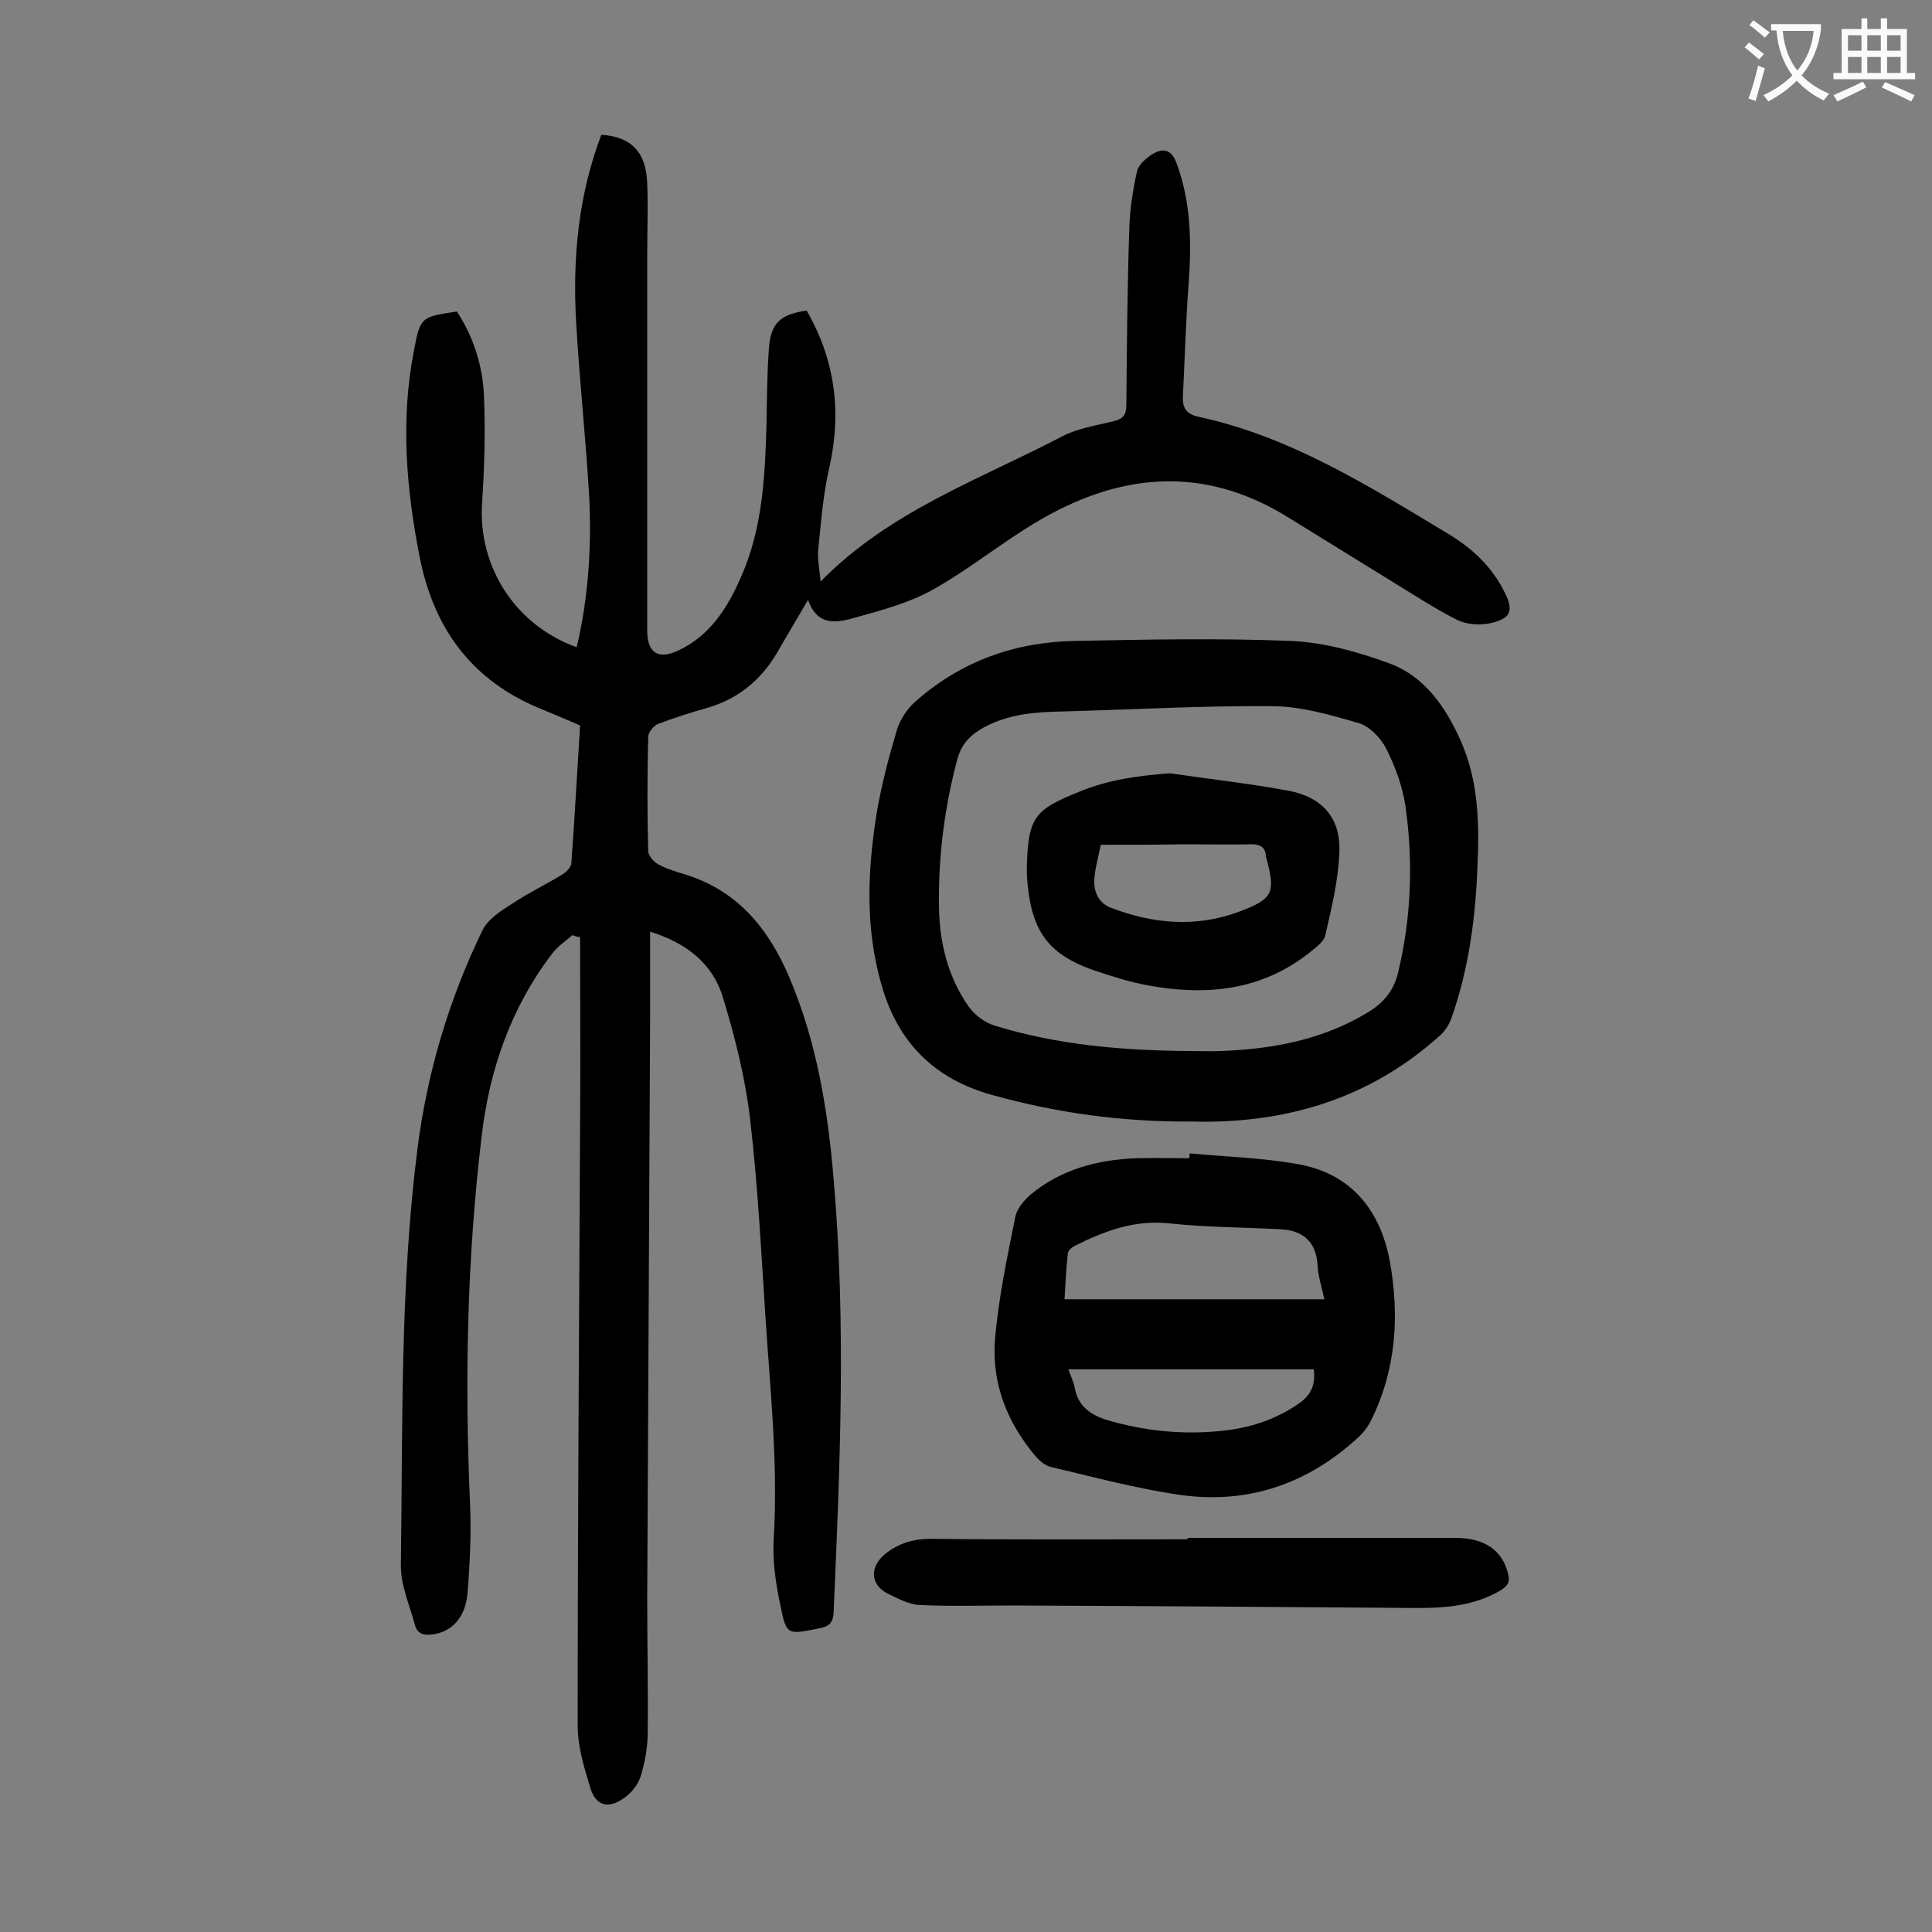 <svg enable-background="new 0 0 400 400" viewBox="0 0 400 400" xmlns="http://www.w3.org/2000/svg"><rect x="0" y="0" width="400" height="400" fill="#808080" stroke="none"/><g fill="#000001"><path d="m118.5 193.6c-1.3 1.2-2.9 2.2-4 3.6-8.7 11.3-13.2 24.3-14.8 38.2-3 25.1-3.5 50.3-2.4 75.5.3 6.3 0 12.6-.5 18.9-.4 5.1-3.3 8.1-7.3 8.6-1.8.2-3.1-.1-3.6-2-1.1-4.1-3-8.3-2.9-12.5.4-28.6-.2-57.3 3.4-85.8 2-15.9 6.5-31.1 13.5-45.5 1.1-2.3 3.9-4.1 6.3-5.6 3.3-2.2 6.9-3.9 10.3-6 .8-.5 1.8-1.5 1.8-2.4.7-9.5 1.2-19 1.8-28.4-3.4-1.5-6.7-2.8-9.9-4.2-13.2-6-20.5-16.5-23.3-30.6-2.8-14.2-4-28.5-1.2-42.8 1.3-7 1.5-7 8.9-8.1 3.4 5.2 5.3 11.1 5.6 17.3.3 7.5.1 15-.4 22.5-.8 13.2 7 25.2 19.6 29.7 2.4-10.2 3.1-20.6 2.6-31-.7-12-2-24-2.7-36-.8-13.3.4-26.5 5.2-39.1 6.2.4 9.3 3.6 9.5 10.1.2 4.9 0 9.7 0 14.6v78c0 4.6 2.3 6.1 6.6 4 6.5-3.1 10.1-8.9 12.8-15.1 4.5-10.1 5-21 5.3-31.8.1-5.2.1-10.4.5-15.6s2.3-7 7.8-7.8c5.9 10.2 7.3 21 4.7 32.5-1.3 5.6-1.7 11.3-2.3 17-.2 2 .3 4.1.5 6.6 14.3-14.6 32.9-21.1 49.9-30 3.2-1.7 7.1-2.3 10.8-3.2 2-.5 2.6-1.4 2.6-3.4.1-12.1.2-24.1.6-36.2.1-4 .7-8.1 1.6-12.1.3-1.4 2-2.9 3.4-3.7 2.1-1.2 3.8-.8 4.8 2 3 8.1 3.1 16.4 2.5 24.9-.6 7.8-.8 15.6-1.2 23.5-.1 2.4.9 3.6 3.3 4.1 19 4.1 35.3 14.4 51.6 24.2 5 3 9.2 6.9 11.8 12.3 1.7 3.5 1.3 5.1-2.5 6.1-2.3.6-5.2.5-7.3-.5-4.8-2.4-9.3-5.4-13.9-8.2-7-4.3-13.9-8.6-20.9-12.9-18-11.3-35.7-9.4-53.1 1.2-7.1 4.3-13.6 9.6-20.8 13.6-4.8 2.7-10.4 4.2-15.8 5.7-3.8 1.1-8 2.1-10-3.6-2.4 4.1-4.5 7.6-6.5 11.1-3.3 5.5-8 9.4-14.2 11.2-3.5 1-7 2.1-10.4 3.4-.9.4-2 1.7-2 2.7-.2 7.8-.2 15.7 0 23.6 0 .9 1.1 2.2 2 2.7 1.6.9 3.5 1.5 5.2 2 11.1 3.3 17.6 11.1 22 21.4 5.7 13.4 8 27.5 9.2 41.9 2.6 29.8 1.3 59.7 0 89.5-.1 2.5-1.1 3.1-3.3 3.5-6.2 1.2-6.5 1.4-7.7-4.7-1-4.6-1.7-9.4-1.4-14.1.9-15.2-.7-30.3-1.7-45.4-.9-13.8-1.6-27.6-3.2-41.3-1-8.5-3.1-16.9-5.6-25.1-2.1-7.1-7.6-11.4-15.1-13.7v18.2c-.2 39.9-.4 79.8-.6 119.8 0 9.3.2 18.6.1 27.9 0 3-.6 6.2-1.5 9.1-.6 1.7-2 3.5-3.6 4.5-3.2 2.2-5.7 1.4-6.8-2.3-1.3-4.2-2.6-8.6-2.6-12.9 0-41.4.3-82.7.5-124.1.1-13 0-26 0-39.1-.6 0-1.1-.2-1.6-.4z"/><path d="m246.8 232.2c-14.6.1-28.1-1.8-41.4-5.5-11.9-3.3-19.5-10.8-22.9-22.8-3.4-11.8-2.9-23.6-1-35.5 1-5.9 2.5-11.6 4.2-17.3.7-2.3 2.3-4.6 4.1-6.1 9.4-8.2 20.5-12.1 32.8-12.3 14.9-.3 29.8-.6 44.7 0 6.9.3 14 2.3 20.5 4.7 7.2 2.7 11.5 9 14.6 15.9 3.7 8.3 3.9 17.1 3.5 26-.4 10.7-1.8 21.3-5.4 31.5-.5 1.4-1.4 2.8-2.5 3.7-14.9 13.4-32.6 18.2-51.2 17.7zm-.6-14.6c2.2 0 4.4.1 6.6 0 10.7-.4 21-2.3 30.4-8 3.3-2 5.4-4.5 6.3-8.4 2.7-11.3 3.1-22.8 1.5-34.2-.6-4.1-2.1-8.2-3.9-11.8-1.1-2.3-3.5-4.8-5.8-5.5-5.9-1.7-12-3.5-18.1-3.5-14.3-.1-28.7.7-43.1 1.1-5.7.1-11.2.5-16.4 3.3-2.7 1.5-4.6 3.3-5.5 6.6-2.6 9.8-3.9 19.7-3.8 29.8 0 7.7 1.7 15.2 6.3 21.6 1.2 1.6 3.2 3.1 5.1 3.7 13.2 4.1 26.8 5.2 40.4 5.3z"/><path d="m246.3 238.8c7.5.7 15 .9 22.3 2.2 11 1.9 17.1 9.4 19.1 19.9 2.1 11.4 1.4 22.7-3.9 33.3-.6 1.2-1.5 2.4-2.6 3.4-10.4 9.6-22.8 13.9-36.9 11.9-9-1.3-17.9-3.7-26.8-5.8-1.2-.3-2.3-1.3-3.1-2.2-5.9-7-9.1-15.1-8.4-24.1.7-8.5 2.5-17 4.2-25.4.3-1.7 1.8-3.5 3.2-4.7 6.3-5.2 13.8-7.2 21.9-7.5 3.6-.1 7.3 0 10.9 0 .1-.4.1-.7.1-1zm27.9 30.2c-.6-2.7-1.3-4.8-1.4-7-.3-5-3.1-7.3-7.8-7.5-7.6-.4-15.2-.4-22.8-1.2-7.2-.8-13.4 1.5-19.6 4.6-.6.3-1.4.9-1.5 1.5-.4 3.3-.5 6.5-.7 9.6zm-53 14.5c.5 1.5 1.1 2.6 1.3 3.8.8 4.5 4.2 6.1 8.1 7.1 7.8 2.1 15.6 2.7 23.6 1.7 5.3-.7 10.2-2.4 14.7-5.5 2.6-1.8 3.5-4 3.1-7.1-16.9 0-33.7 0-50.8 0z"/><path d="m245.9 318.4h55.4c6.1 0 9.7 2.6 10.9 7.3.5 1.7.1 2.5-1.4 3.5-6.2 3.7-13 3.8-19.9 3.7-27.1-.2-54.2-.4-81.3-.5-6.4 0-12.8.2-19.2-.1-2.2-.1-4.4-1.3-6.5-2.3-3.8-1.9-3.9-5.6-.6-8.3 2.8-2.2 5.8-3.1 9.4-3.1 17.7.2 35.4.1 53.1.1.1-.1.1-.2.1-.3z"/><path d="m242.2 160.1c8.2 1.2 16.4 2.1 24.5 3.6 7 1.3 10.9 5.6 10.6 12.7-.2 5.8-1.6 11.5-2.9 17.2-.3 1.5-2.2 2.7-3.5 3.8-10 7.8-21.4 8.8-33.3 6.6-3.8-.7-7.5-1.9-11.1-3.1-10.1-3.5-13.2-8.8-13.9-19.7 0-.7 0-1.3 0-2 .3-10.1 1.7-11.6 10.9-15.3 6-2.5 12.2-3.3 18.7-3.8zm-14.3 14.8c-.5 2.5-1.1 4.6-1.3 6.7-.3 2.7.7 5.3 3.3 6.3 8.8 3.4 17.8 4.2 26.8.8 6.9-2.6 7.4-3.9 5.5-11-.1-.2-.1-.4-.1-.6-.2-1.7-1.2-2.3-2.9-2.3-4.6.1-9.3 0-13.9 0-5.8.1-11.5.1-17.4.1z"/></g><path d="m362.1 8.8c1.1.8 2.1 1.6 3.1 2.4l-1 1.1c-1.3-1.1-2.3-2-3-2.5zm1.9 4.8c.5.2.9.4 1.4.5-.6 2.3-1.3 4.5-1.9 6.8l-1.5-.5c.8-2.1 1.4-4.3 2-6.8zm-1-9.4c1.3.9 2.4 1.8 3.4 2.5l-1 1.1c-1.4-1.2-2.4-2.1-3.2-2.6zm3.7 2.2v-1.4h10.3v1.2c-.5 3.6-1.8 6.8-4 9.4 1.5 1.6 3.4 2.8 5.7 3.8-.3.4-.7.8-1.1 1.4-2.3-1.1-4.1-2.5-5.6-4.1-1.6 1.6-3.6 3.1-5.9 4.3-.3-.5-.7-.9-1-1.3 2.4-1.1 4.4-2.5 6-4.1-1.9-2.5-3-5.6-3.3-9.3h-1.1zm8.8 0h-6.4c.3 3.3 1.3 6 3 8.2 2-2.3 3.1-5.1 3.4-8.2z" fill="#fafafb"/><path d="m385.3 3.8h1.3v2.2h2.8v-2.2h1.3v2.2h4.1v9.1h1.7v1.3h-16.9v-1.3h1.7v-9.1h4.1v-2.2zm.4 13.1.7 1.2c-1.8.9-3.8 1.9-6 2.9-.2-.4-.5-.8-.8-1.3 2.3-1 4.3-1.9 6.1-2.8zm-3.1-6.4h2.8v-3.2h-2.8zm0 4.6h2.8v-3.3h-2.8zm4-4.6h2.8v-3.2h-2.8zm0 4.6h2.8v-3.3h-2.8zm3.7 1.9c2.1.9 4.1 1.8 6.1 2.7l-.7 1.3c-2.2-1.1-4.2-2-6.1-2.9zm3.2-9.7h-2.8v3.2h2.8zm-2.8 7.8h2.8v-3.3h-2.8z" fill="#fafafb"/></svg>